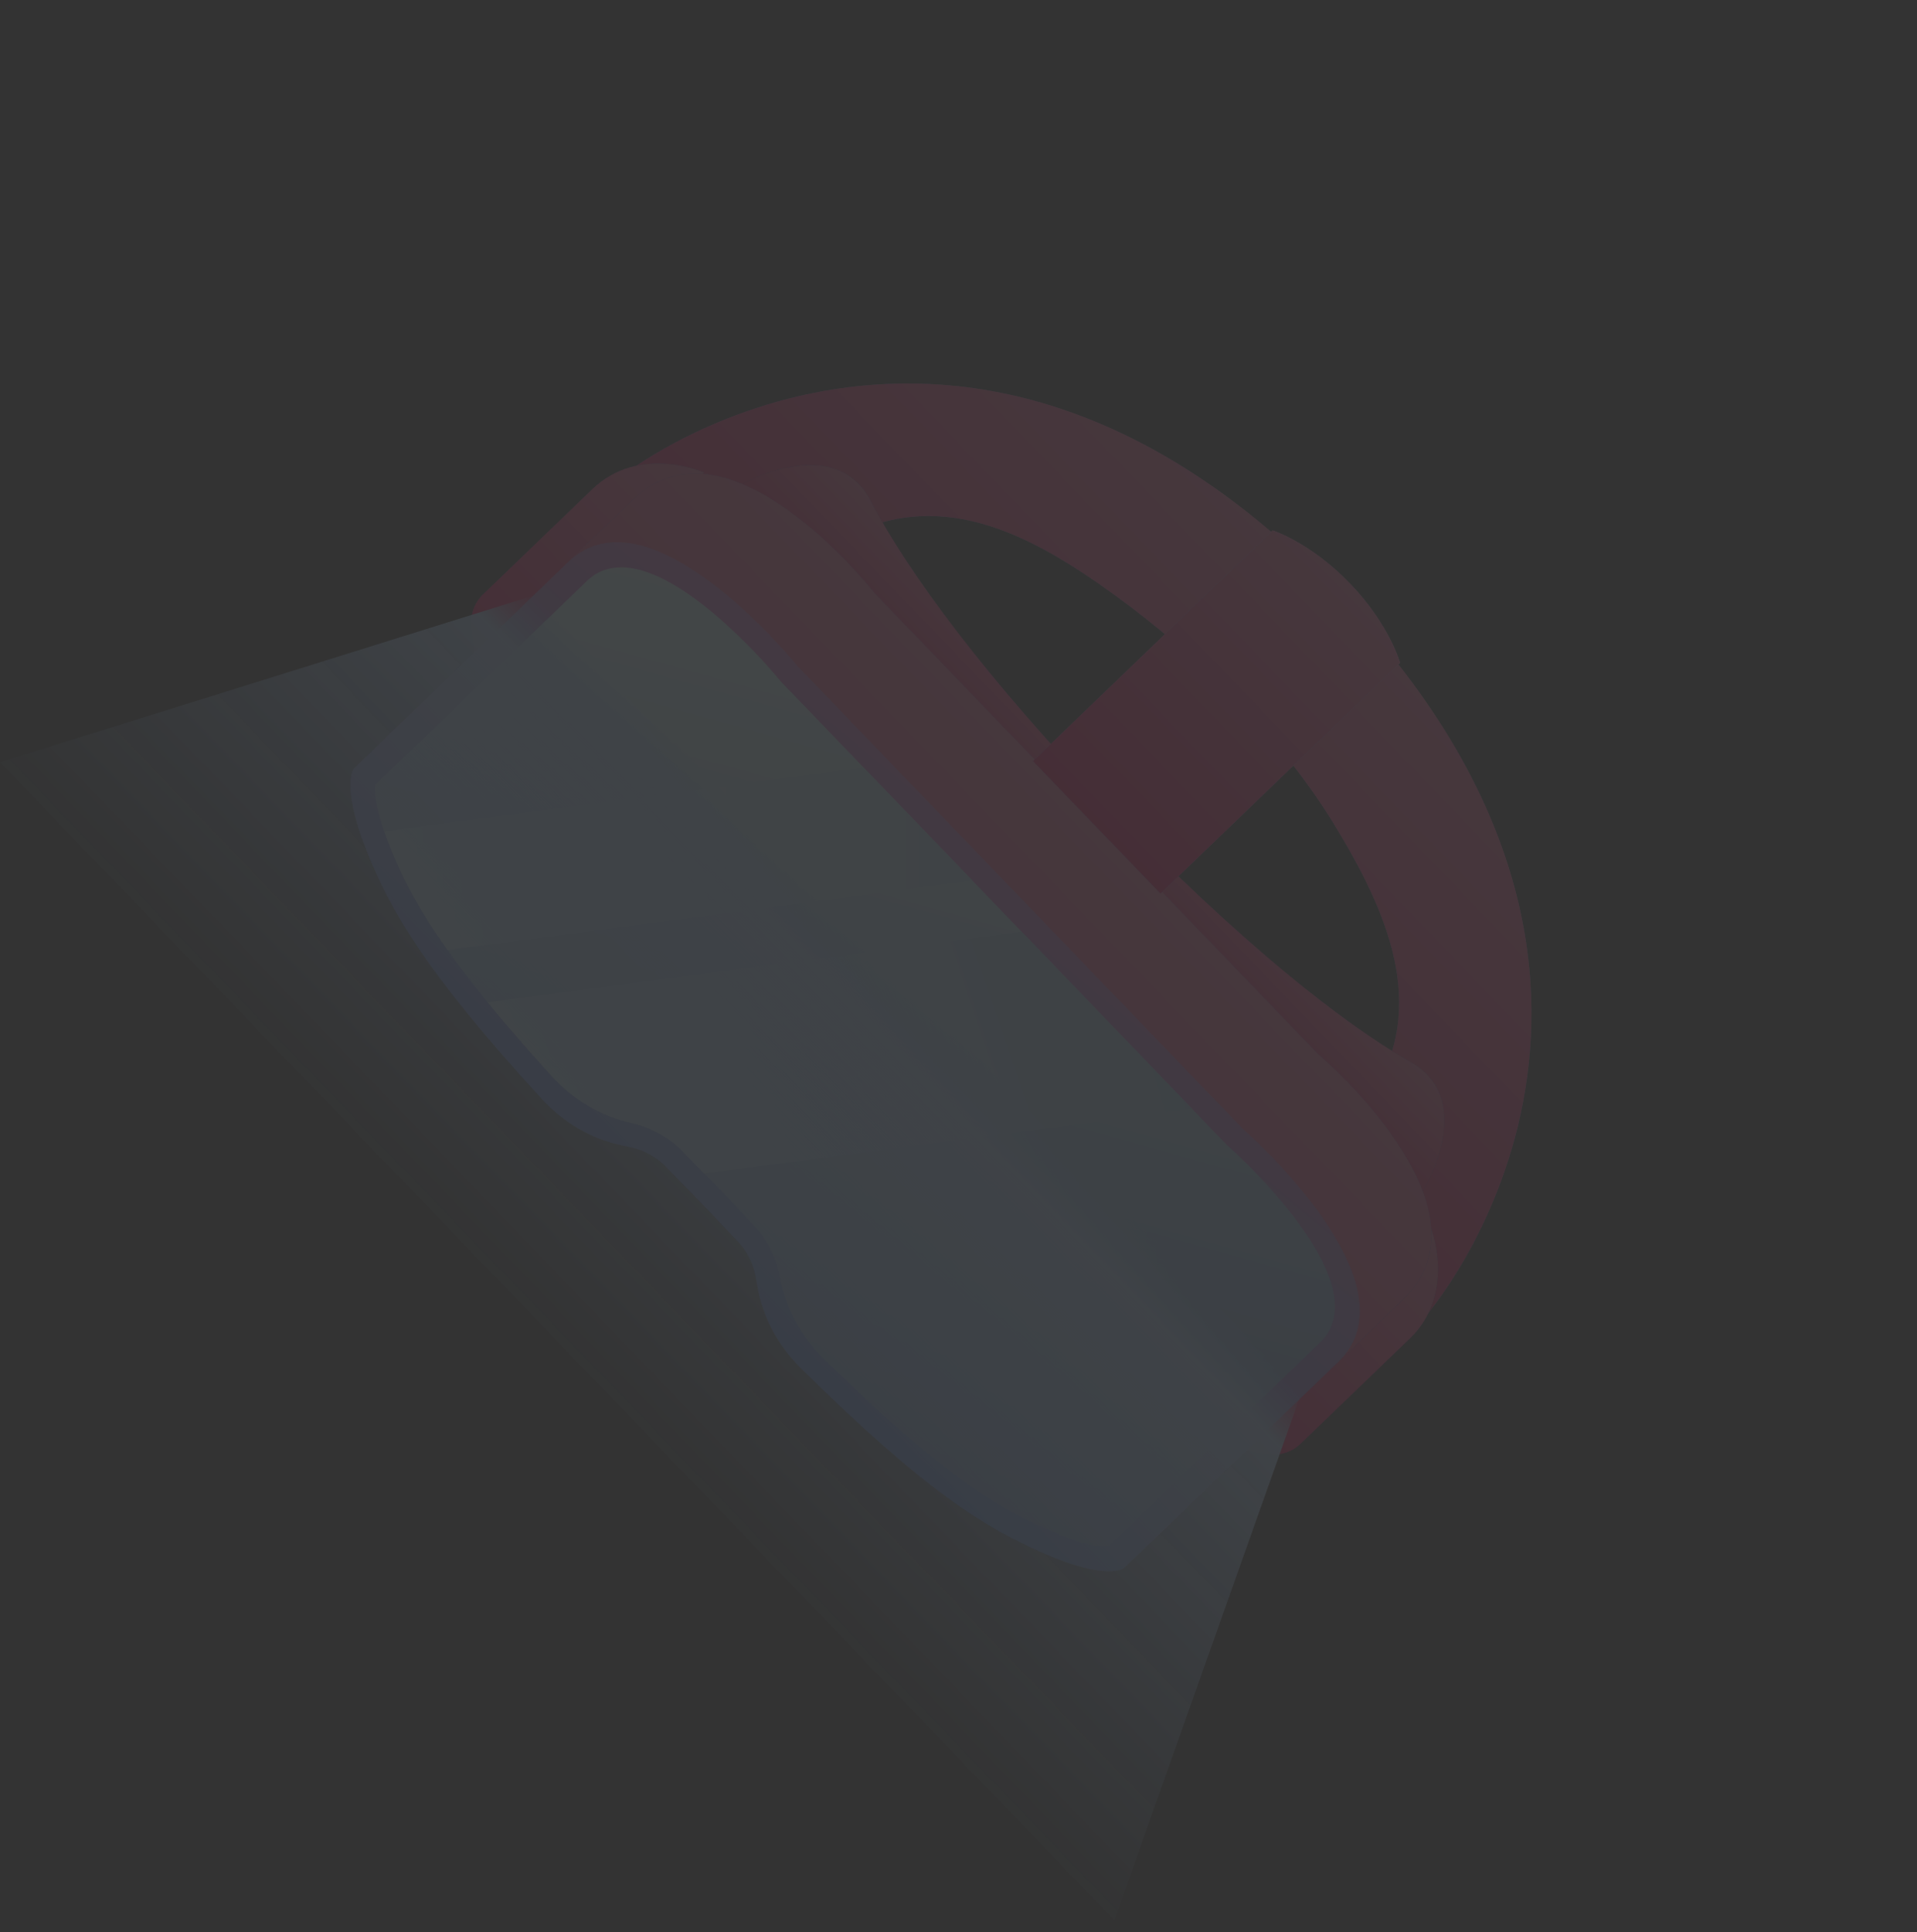 <svg width="129" height="130" viewBox="0 0 129 130" fill="none" xmlns="http://www.w3.org/2000/svg">
<rect x="0" y="0" width="129" height="130" fill="#333333" stroke="none"/>
<g opacity="0.1">
<path d="M89.978 39.971C64.58 13.584 41.693 32.142 41.693 32.142L45.52 43.088L56.279 36.453C63.026 32.573 69.217 35.813 75.115 40.111C80.641 44.136 86.156 49.55 89.74 55.402C93.256 61.143 96.267 67.728 92.207 73.781L85.166 84.277L95.958 88.52C95.958 88.52 115.375 66.358 89.978 39.971Z" fill="url(#paint0_linear_3006_227)"/>
<path d="M89.978 39.971C64.58 13.584 41.693 32.142 41.693 32.142L45.52 43.088L56.279 36.453C63.026 32.573 69.217 35.813 75.115 40.111C80.641 44.136 86.156 49.55 89.74 55.402C93.256 61.143 96.267 67.728 92.207 73.781L85.166 84.277L95.958 88.52C95.958 88.52 115.375 66.358 89.978 39.971Z" fill="url(#paint1_linear_3006_227)"/>
<path d="M39.859 32.913L32.502 39.995C31.934 40.54 31.652 41.318 31.736 42.1L32.104 45.512L47.394 31.79C47.394 31.79 43.041 29.85 39.859 32.913Z" fill="url(#paint2_linear_3006_227)"/>
<path d="M39.859 32.913L32.502 39.995C31.934 40.54 31.652 41.318 31.736 42.1L32.104 45.512L47.394 31.79C47.394 31.79 43.041 29.85 39.859 32.913Z" fill="url(#paint3_linear_3006_227)"/>
<path d="M94.865 90.062L87.507 97.143C86.94 97.689 86.153 97.942 85.374 97.828L81.978 97.329L96.274 82.575C96.274 82.575 98.046 86.999 94.865 90.062Z" fill="url(#paint4_linear_3006_227)"/>
<path d="M94.865 90.062L87.507 97.143C86.94 97.689 86.153 97.942 85.374 97.828L81.978 97.329L96.274 82.575C96.274 82.575 98.046 86.999 94.865 90.062Z" fill="url(#paint5_linear_3006_227)"/>
<path d="M94.909 71.44C90.249 68.79 83.241 63.209 74.814 54.453C66.387 45.698 61.078 38.482 58.608 33.724C56.136 28.966 49.786 32.646 49.786 32.646L48.607 33.781L71.539 57.606L94.471 81.431L95.649 80.297C95.649 80.297 99.569 74.091 94.909 71.44Z" fill="url(#paint6_linear_3006_227)"/>
<path d="M94.909 71.44C90.249 68.79 83.241 63.209 74.814 54.453C66.387 45.698 61.078 38.482 58.608 33.724C56.136 28.966 49.786 32.646 49.786 32.646L48.607 33.781L71.539 57.606L94.471 81.431L95.649 80.297C95.649 80.297 99.569 74.091 94.909 71.44Z" fill="url(#paint7_linear_3006_227)"/>
<path d="M88.747 70.972L73.793 55.436L58.84 39.9C58.84 39.9 49.072 27.389 42.633 33.586L25.785 49.802C25.785 49.802 24.708 51.046 26.201 55.603C27.694 60.161 30.133 64.843 39.941 75.248L43.915 75.802C44.749 75.918 45.532 76.275 46.168 76.828L48.79 79.502L51.362 82.224C51.89 82.88 52.216 83.676 52.3 84.514L52.702 88.507C62.725 98.705 67.31 101.32 71.808 102.987C76.305 104.653 77.589 103.624 77.589 103.624L94.436 87.408C100.875 81.211 88.747 70.972 88.747 70.972Z" fill="url(#paint8_linear_3006_227)"/>
<path d="M88.747 70.972L73.793 55.436L58.84 39.9C58.84 39.9 49.072 27.389 42.633 33.586L25.785 49.802C25.785 49.802 24.708 51.046 26.201 55.603C27.694 60.161 30.133 64.843 39.941 75.248L43.915 75.802C44.749 75.918 45.532 76.275 46.168 76.828L48.79 79.502L51.362 82.224C51.89 82.88 52.216 83.676 52.3 84.514L52.702 88.507C62.725 98.705 67.31 101.32 71.808 102.987C76.305 104.653 77.589 103.624 77.589 103.624L94.436 87.408C100.875 81.211 88.747 70.972 88.747 70.972Z" fill="url(#paint9_linear_3006_227)"/>
<path d="M83.608 75.918L68.654 60.382L53.701 44.846C53.701 44.846 43.764 32.498 38.25 37.805L23.822 51.692C23.822 51.692 22.915 52.772 24.623 57.122C26.192 61.116 28.505 65.263 36.472 73.953C37.919 75.531 39.802 76.623 41.785 77.05L42.465 77.197C43.246 77.365 43.996 77.753 44.624 78.313L47.242 80.991L49.817 83.709C50.353 84.358 50.713 85.123 50.851 85.909L50.97 86.591C51.322 88.591 52.342 90.516 53.865 92.024C62.243 100.316 66.299 102.785 70.229 104.505C74.51 106.379 75.625 105.513 75.625 105.513L90.052 91.626C95.567 86.32 83.608 75.918 83.608 75.918Z" fill="url(#paint10_linear_3006_227)"/>
<path d="M84.519 78.927C83.453 77.819 82.646 77.113 82.639 77.107L82.57 77.046L52.535 45.841L52.477 45.77C52.471 45.761 51.796 44.928 50.73 43.82C47.829 40.806 42.511 36.185 39.489 39.093L25.263 52.787C25.213 53.107 25.168 54.212 26.156 56.727C27.472 60.077 29.346 63.837 37.108 72.377C38.571 73.987 40.474 75.115 42.49 75.549C43.638 75.797 44.741 76.366 45.666 77.189L48.358 79.941L50.981 82.711C51.768 83.666 52.294 84.789 52.498 85.945C52.855 87.978 53.911 89.924 55.465 91.45C63.701 99.53 67.387 101.546 70.684 102.99C73.159 104.073 74.265 104.07 74.587 104.032L88.813 90.339C91.836 87.431 87.42 81.941 84.519 78.927Z" fill="url(#paint11_linear_3006_227)"/>
<path d="M90.846 39.259C88.173 36.482 85.641 35.684 85.641 35.684L69.512 51.208L73.801 55.664L78.09 60.12L94.219 44.596C94.219 44.596 93.518 42.035 90.846 39.259Z" fill="url(#paint12_linear_3006_227)"/>
<path d="M90.846 39.259C88.173 36.482 85.641 35.684 85.641 35.684L69.512 51.208L73.801 55.664L78.09 60.12L94.219 44.596C94.219 44.596 93.518 42.035 90.846 39.259Z" fill="url(#paint13_linear_3006_227)"/>
<path d="M68.74 62.679L32.821 67.435C34.008 68.886 35.418 70.519 37.108 72.378C38.571 73.988 40.474 75.116 42.49 75.55C43.638 75.798 44.741 76.367 45.666 77.19L47.391 78.954L80.221 74.606L68.74 62.679Z" fill="url(#paint14_linear_3006_227)"/>
<path d="M58.137 51.662L25.863 55.936C25.948 56.184 26.045 56.445 26.155 56.727C26.927 58.69 27.892 60.797 30.12 63.922L65.435 59.246L58.137 51.663L58.137 51.662Z" fill="url(#paint15_linear_3006_227)"/>
<path d="M74.986 129.19L5.73813e-05 51.282L37.028 39.717L87.958 92.631L74.986 129.19Z" fill="url(#paint16_linear_3006_227)"/>
</g>
<defs>
<linearGradient id="paint0_linear_3006_227" x1="94.769" y1="36.544" x2="63.183" y2="65.504" gradientUnits="userSpaceOnUse">
<stop stop-color="#E474C6"/>
<stop offset="0.989" stop-color="#0E7CF7"/>
</linearGradient>
<linearGradient id="paint1_linear_3006_227" x1="117.219" y1="13.752" x2="65.343" y2="63.683" gradientUnits="userSpaceOnUse">
<stop offset="0.159" stop-color="#F9B0CA"/>
<stop offset="1" stop-color="#EB0055"/>
</linearGradient>
<linearGradient id="paint2_linear_3006_227" x1="36.935" y1="35.727" x2="39.998" y2="38.91" gradientUnits="userSpaceOnUse">
<stop stop-color="#6F469E"/>
<stop offset="1" stop-color="#360F6E"/>
</linearGradient>
<linearGradient id="paint3_linear_3006_227" x1="62.221" y1="14.455" x2="31.07" y2="44.438" gradientUnits="userSpaceOnUse">
<stop offset="0.159" stop-color="#F9B0CA"/>
<stop offset="1" stop-color="#EB0055"/>
</linearGradient>
<linearGradient id="paint4_linear_3006_227" x1="88.877" y1="89.694" x2="91.94" y2="92.876" gradientUnits="userSpaceOnUse">
<stop stop-color="#6F469E"/>
<stop offset="1" stop-color="#360F6E"/>
</linearGradient>
<linearGradient id="paint5_linear_3006_227" x1="114.163" y1="68.422" x2="83.013" y2="98.404" gradientUnits="userSpaceOnUse">
<stop offset="0.159" stop-color="#F9B0CA"/>
<stop offset="1" stop-color="#EB0055"/>
</linearGradient>
<linearGradient id="paint6_linear_3006_227" x1="86.004" y1="46.727" x2="67.932" y2="60.157" gradientUnits="userSpaceOnUse">
<stop stop-color="#6F469E"/>
<stop offset="1" stop-color="#360F6E"/>
</linearGradient>
<linearGradient id="paint7_linear_3006_227" x1="82.852" y1="46.717" x2="71.539" y2="57.606" gradientUnits="userSpaceOnUse">
<stop offset="0.159" stop-color="#F9B0CA"/>
<stop offset="1" stop-color="#EB0055"/>
</linearGradient>
<linearGradient id="paint8_linear_3006_227" x1="69.258" y1="50.274" x2="57.023" y2="75.387" gradientUnits="userSpaceOnUse">
<stop stop-color="#8F4EB6"/>
<stop offset="0.995" stop-color="#5141AE"/>
</linearGradient>
<linearGradient id="paint9_linear_3006_227" x1="104.349" y1="26.026" x2="46.322" y2="81.877" gradientUnits="userSpaceOnUse">
<stop offset="0.159" stop-color="#F9B0CA"/>
<stop offset="1" stop-color="#EB0055"/>
</linearGradient>
<linearGradient id="paint10_linear_3006_227" x1="70.669" y1="55.031" x2="37.576" y2="95.174" gradientUnits="userSpaceOnUse">
<stop stop-color="#E474C6"/>
<stop offset="0.989" stop-color="#0E7CF7"/>
</linearGradient>
<linearGradient id="paint11_linear_3006_227" x1="64.748" y1="44.829" x2="48.687" y2="102.304" gradientUnits="userSpaceOnUse">
<stop stop-color="#D2F9FF"/>
<stop offset="0.995" stop-color="#618DD6"/>
</linearGradient>
<linearGradient id="paint12_linear_3006_227" x1="91.221" y1="39.385" x2="56.641" y2="70.866" gradientUnits="userSpaceOnUse">
<stop stop-color="#CB9DFF"/>
<stop offset="0.989" stop-color="#796AFB"/>
</linearGradient>
<linearGradient id="paint13_linear_3006_227" x1="109.693" y1="21.118" x2="73.801" y2="55.664" gradientUnits="userSpaceOnUse">
<stop offset="0.159" stop-color="#F9B0CA"/>
<stop offset="1" stop-color="#EB0055"/>
</linearGradient>
<linearGradient id="paint14_linear_3006_227" x1="26.753" y1="81.132" x2="133.238" y2="44.963" gradientUnits="userSpaceOnUse">
<stop stop-color="#D2F9FF"/>
<stop offset="0.995" stop-color="#618DD6"/>
</linearGradient>
<linearGradient id="paint15_linear_3006_227" x1="20.93" y1="57.782" x2="168.416" y2="57.846" gradientUnits="userSpaceOnUse">
<stop stop-color="#D2F9FF"/>
<stop offset="0.995" stop-color="#618DD6"/>
</linearGradient>
<linearGradient id="paint16_linear_3006_227" x1="61.791" y1="66.849" x2="29.89" y2="97.554" gradientUnits="userSpaceOnUse">
<stop stop-color="#95C5FF" stop-opacity="0"/>
<stop offset="0.081" stop-color="#ABD2FD"/>
<stop offset="0.487" stop-color="#9CC9FE" stop-opacity="0.453"/>
<stop offset="0.823" stop-color="#95C5FF" stop-opacity="0"/>
</linearGradient>
</defs>
</svg>
